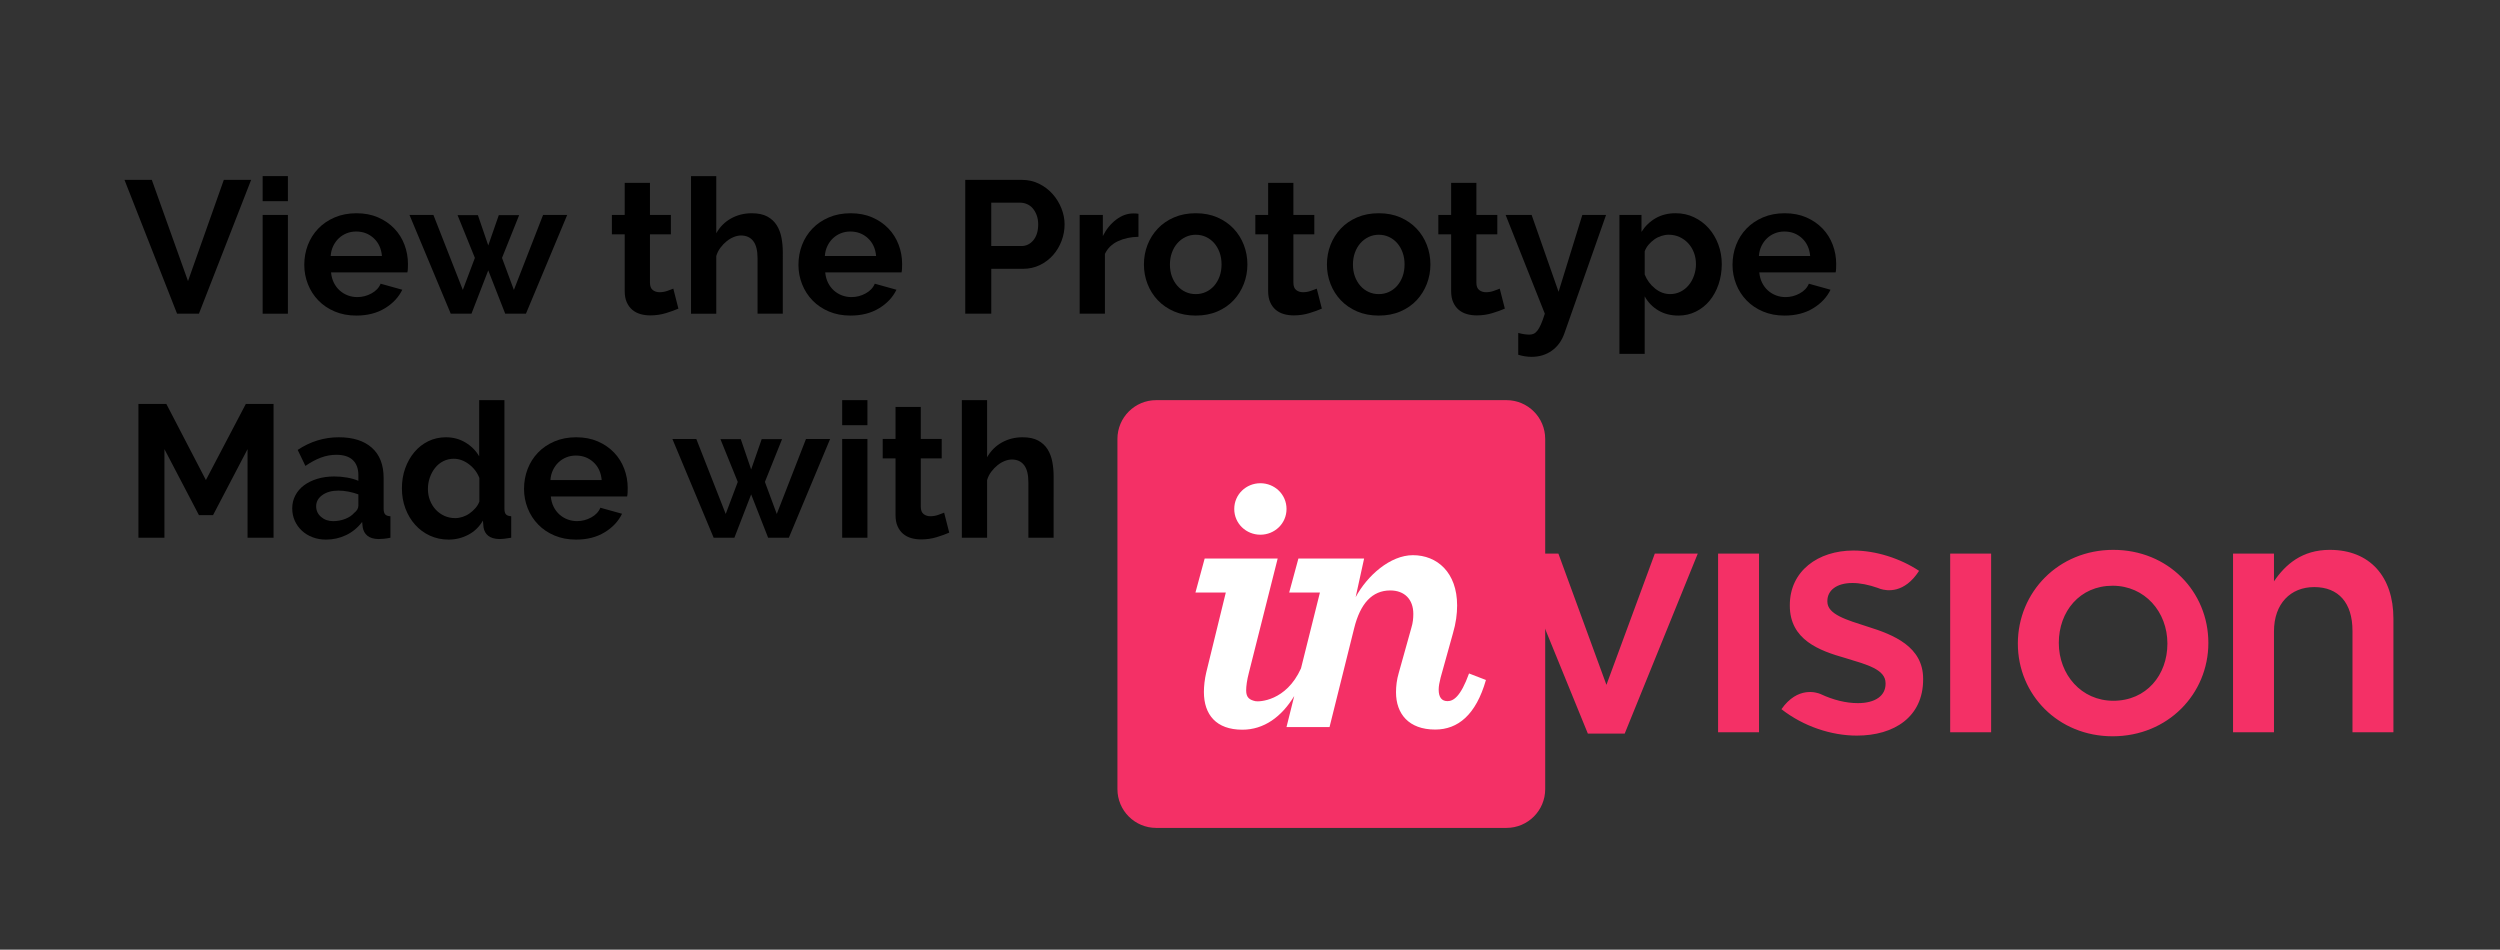 <?xml version="1.0" encoding="utf-8"?>
<!-- Generator: Adobe Illustrator 15.1.0, SVG Export Plug-In . SVG Version: 6.00 Build 0)  -->
<!DOCTYPE svg PUBLIC "-//W3C//DTD SVG 1.1//EN" "http://www.w3.org/Graphics/SVG/1.1/DTD/svg11.dtd">
<svg version="1.1" id="Layer_1" xmlns="http://www.w3.org/2000/svg" xmlns:xlink="http://www.w3.org/1999/xlink" x="0px" y="0px"
	 width="238.759px" height="90.697px" viewBox="0 0 238.759 90.697" enable-background="new 0 0 238.759 90.697"
	 xml:space="preserve">
<rect x="0" y="0" width="238.759" height="90.697" fill="#333333" stroke="none"/>
<g id="XMLID_9_">
	<path id="XMLID_23_" fill="#F43066" d="M143.869,38.215h-33.447c-2.045,0-3.703,1.657-3.703,3.704v33.446
		c0,2.046,1.658,3.703,3.703,3.703h33.447c2.046,0,3.703-1.657,3.703-3.703V41.919C147.572,39.872,145.915,38.215,143.869,38.215z"
		/>
	<path id="XMLID_14_" fill="#F43066" d="M164.083,69.931h3.91V52.868h-3.91V69.931z M178.366,59.848
		c-2.003-0.646-3.846-1.163-3.846-2.391v-0.065c0-1.002,0.873-1.713,2.393-1.713c0.739,0,1.568,0.17,2.425,0.471v-0.001
		c0,0,0.009,0.003,0.025,0.011c0.073,0.026,0.147,0.055,0.223,0.084c0.618,0.195,2.287,0.457,3.692-1.727
		c-1.81-1.195-4.135-1.939-6.27-1.939c-3.393,0-6.074,1.971-6.074,5.202v0.065c0,3.264,2.812,4.298,5.331,5.009
		c2.004,0.613,3.813,1.065,3.813,2.391v0.063c0,1.133-0.969,1.844-2.649,1.844c-1.117,0-2.341-0.295-3.56-0.869
		c-0.352-0.148-2.176-0.772-3.736,1.447c2.126,1.66,4.789,2.523,7.2,2.523c3.553,0,6.333-1.776,6.333-5.363v-0.064
		C183.667,61.755,180.854,60.623,178.366,59.848z M153.42,65.405l-4.588-12.537h-4.201l7.014,17.191h3.521l6.979-17.191h-4.103
		L153.42,65.405z M201.825,52.513c-5.233,0-9.113,4.039-9.113,8.951c0,4.879,3.847,8.854,9.049,8.854
		c5.269,0,9.146-4.039,9.146-8.918C210.906,56.488,207.059,52.513,201.825,52.513z M201.825,66.926
		c-3.037,0-5.202-2.489-5.202-5.526c0-3.005,2.003-5.461,5.138-5.461c3.069,0,5.234,2.487,5.234,5.525
		C206.995,64.469,204.991,66.926,201.825,66.926z M222.506,52.513c-2.651,0-4.234,1.389-5.333,3.005v-2.649h-3.91v17.062h3.91V60.3
		c0-2.65,1.583-4.232,3.846-4.232c2.327,0,3.651,1.519,3.651,4.168v9.695h3.91V59.073C228.581,55.099,226.351,52.513,222.506,52.513
		z M186.25,69.931h3.91V52.868h-3.91V69.931z"/>
	<path id="XMLID_11_" fill="#FFFFFF" d="M120.372,51.067c1.358,0,2.496-1.064,2.496-2.459c0-1.394-1.138-2.458-2.496-2.458
		s-2.496,1.064-2.496,2.458C117.875,50.003,119.013,51.067,120.372,51.067z"/>
	<path id="XMLID_13_" fill="#FFFFFF" d="M115.197,64.237c-0.146,0.623-0.22,1.297-0.22,1.848c0,2.166,1.174,3.604,3.67,3.604
		c2.07,0,3.748-1.229,4.957-3.215l-0.739,2.962h4.11l2.349-9.423c0.587-2.385,1.726-3.623,3.451-3.623
		c1.357,0,2.202,0.846,2.202,2.238c0,0.404-0.037,0.845-0.185,1.322l-1.21,4.329c-0.185,0.624-0.258,1.249-0.258,1.836
		c0,2.056,1.211,3.56,3.743,3.56c2.165,0,3.891-1.394,4.845-4.734l-1.614-0.623c-0.808,2.238-1.505,2.643-2.056,2.643
		s-0.844-0.367-0.844-1.102c0-0.328,0.073-0.696,0.184-1.138l1.174-4.218c0.293-0.991,0.404-1.871,0.404-2.678
		c0-3.156-1.909-4.804-4.221-4.804c-2.165,0-4.368,1.953-5.469,4.009l0.807-3.689h-6.275l-0.881,3.25h2.936l-1.807,7.239
		c-1.42,3.155-4.029,3.206-4.355,3.134c-0.538-0.121-0.882-0.325-0.882-1.023c0-0.403,0.074-0.981,0.257-1.68l2.753-10.92h-6.973
		l-0.881,3.25h2.899L115.197,64.237z"/>
</g>
<g>
	<path d="M14.499,17.179l3.456,9.666l3.42-9.666h2.609l-4.985,12.78h-2.088l-5.022-12.78H14.499z"/>
	<path d="M25.083,19.213v-2.394h2.412v2.394H25.083z M25.083,29.959v-9.432h2.412v9.432H25.083z"/>
	<path d="M34.028,30.139c-0.756,0-1.439-0.129-2.052-0.387s-1.134-0.608-1.566-1.053c-0.432-0.444-0.765-0.96-0.998-1.548
		c-0.234-0.588-0.352-1.206-0.352-1.854c0-0.672,0.114-1.305,0.342-1.898c0.229-0.595,0.559-1.116,0.99-1.566
		s0.957-0.807,1.575-1.071c0.618-0.264,1.311-0.396,2.079-0.396c0.768,0,1.455,0.132,2.061,0.396
		c0.606,0.265,1.122,0.618,1.548,1.062c0.426,0.443,0.75,0.96,0.973,1.548c0.222,0.588,0.333,1.2,0.333,1.836
		c0,0.156-0.003,0.306-0.01,0.45c-0.006,0.144-0.021,0.264-0.045,0.359h-7.29c0.036,0.372,0.126,0.702,0.271,0.99
		c0.144,0.288,0.33,0.534,0.558,0.738c0.229,0.204,0.486,0.36,0.774,0.468c0.288,0.108,0.588,0.162,0.899,0.162
		c0.48,0,0.934-0.117,1.359-0.351c0.426-0.234,0.717-0.543,0.873-0.928l2.07,0.576c-0.349,0.72-0.903,1.312-1.665,1.773
		C35.993,29.908,35.083,30.139,34.028,30.139z M36.476,24.451c-0.061-0.708-0.321-1.275-0.783-1.701s-1.022-0.639-1.683-0.639
		c-0.324,0-0.627,0.057-0.909,0.171s-0.531,0.272-0.747,0.477s-0.393,0.45-0.531,0.738c-0.138,0.288-0.219,0.606-0.242,0.954H36.476
		z"/>
	<path d="M51.866,20.527h2.304l-3.941,9.432h-1.98l-1.62-4.14l-1.602,4.14h-1.98l-3.941-9.432h2.286l2.808,7.164l1.152-3.061
		l-1.656-4.086h1.944l0.989,2.898l1.008-2.898h1.944l-1.638,4.086l1.134,3.061L51.866,20.527z"/>
	<path d="M64.79,29.473c-0.324,0.145-0.723,0.288-1.197,0.433c-0.474,0.144-0.969,0.216-1.484,0.216
		c-0.337,0-0.651-0.042-0.945-0.126s-0.552-0.219-0.774-0.405c-0.222-0.186-0.398-0.426-0.53-0.72
		c-0.133-0.294-0.198-0.651-0.198-1.071v-5.418h-1.224v-1.854h1.224v-3.061h2.412v3.061h1.998v1.854h-1.998v4.608
		c0,0.336,0.09,0.573,0.27,0.711c0.181,0.138,0.396,0.207,0.648,0.207s0.498-0.042,0.738-0.126c0.239-0.084,0.432-0.156,0.575-0.216
		L64.79,29.473z"/>
	<path d="M74.761,29.959h-2.412v-5.292c0-0.744-0.138-1.293-0.414-1.647c-0.275-0.354-0.666-0.53-1.17-0.53
		c-0.216,0-0.443,0.048-0.684,0.144c-0.24,0.097-0.468,0.231-0.684,0.405c-0.217,0.174-0.414,0.381-0.595,0.621
		c-0.18,0.24-0.312,0.504-0.396,0.792v5.508h-2.412v-13.14h2.412v5.454c0.348-0.612,0.818-1.083,1.413-1.413
		c0.594-0.33,1.251-0.495,1.971-0.495c0.612,0,1.109,0.104,1.494,0.314c0.384,0.21,0.684,0.489,0.899,0.837
		c0.217,0.349,0.366,0.744,0.45,1.188s0.126,0.9,0.126,1.368V29.959z"/>
	<path d="M81.223,30.139c-0.756,0-1.439-0.129-2.052-0.387s-1.134-0.608-1.566-1.053c-0.432-0.444-0.765-0.96-0.998-1.548
		c-0.234-0.588-0.352-1.206-0.352-1.854c0-0.672,0.114-1.305,0.342-1.898c0.229-0.595,0.559-1.116,0.99-1.566
		s0.957-0.807,1.575-1.071c0.618-0.264,1.311-0.396,2.079-0.396c0.768,0,1.455,0.132,2.061,0.396
		c0.606,0.265,1.122,0.618,1.548,1.062c0.426,0.443,0.75,0.96,0.973,1.548c0.222,0.588,0.333,1.2,0.333,1.836
		c0,0.156-0.003,0.306-0.01,0.45c-0.006,0.144-0.021,0.264-0.045,0.359h-7.29c0.036,0.372,0.126,0.702,0.271,0.99
		c0.144,0.288,0.33,0.534,0.558,0.738c0.229,0.204,0.486,0.36,0.774,0.468c0.288,0.108,0.588,0.162,0.899,0.162
		c0.48,0,0.934-0.117,1.359-0.351c0.426-0.234,0.717-0.543,0.873-0.928l2.07,0.576c-0.349,0.72-0.903,1.312-1.665,1.773
		C83.188,29.908,82.279,30.139,81.223,30.139z M83.671,24.451c-0.061-0.708-0.321-1.275-0.783-1.701s-1.022-0.639-1.683-0.639
		c-0.324,0-0.627,0.057-0.909,0.171s-0.531,0.272-0.747,0.477s-0.393,0.45-0.531,0.738c-0.138,0.288-0.219,0.606-0.242,0.954H83.671
		z"/>
	<path d="M92.185,29.959v-12.78h5.418c0.588,0,1.131,0.123,1.629,0.369s0.927,0.57,1.287,0.972c0.36,0.402,0.642,0.858,0.846,1.368
		c0.204,0.511,0.307,1.023,0.307,1.539c0,0.54-0.097,1.065-0.288,1.575c-0.192,0.51-0.462,0.963-0.811,1.359
		c-0.348,0.396-0.768,0.714-1.26,0.954c-0.492,0.239-1.032,0.359-1.62,0.359h-3.023v4.284H92.185z M94.669,23.497h2.88
		c0.456,0,0.837-0.186,1.143-0.558s0.459-0.876,0.459-1.513c0-0.324-0.048-0.614-0.144-0.873c-0.097-0.258-0.223-0.477-0.378-0.656
		c-0.156-0.181-0.34-0.315-0.55-0.405s-0.423-0.135-0.639-0.135h-2.771V23.497z"/>
	<path d="M108.727,22.615c-0.732,0.012-1.387,0.152-1.962,0.423c-0.576,0.27-0.99,0.675-1.242,1.215v5.706h-2.412v-9.432h2.214
		v2.016c0.324-0.648,0.747-1.17,1.27-1.566c0.521-0.396,1.07-0.594,1.646-0.594c0.132,0,0.23,0.003,0.297,0.009
		c0.066,0.007,0.129,0.016,0.189,0.027V22.615z"/>
	<path d="M114.199,30.139c-0.769,0-1.458-0.132-2.07-0.396c-0.611-0.264-1.131-0.621-1.557-1.071s-0.753-0.969-0.981-1.557
		c-0.228-0.588-0.342-1.206-0.342-1.854c0-0.659,0.114-1.283,0.342-1.872c0.229-0.588,0.556-1.106,0.981-1.557
		s0.945-0.807,1.557-1.071c0.612-0.264,1.302-0.396,2.07-0.396c0.768,0,1.455,0.132,2.061,0.396
		c0.606,0.265,1.122,0.621,1.549,1.071c0.426,0.45,0.752,0.969,0.98,1.557c0.228,0.589,0.342,1.213,0.342,1.872
		c0,0.648-0.114,1.267-0.342,1.854c-0.229,0.588-0.552,1.106-0.972,1.557c-0.421,0.45-0.937,0.808-1.548,1.071
		C115.657,30.007,114.966,30.139,114.199,30.139z M111.733,25.261c0,0.421,0.062,0.801,0.188,1.144
		c0.126,0.342,0.3,0.639,0.522,0.891c0.222,0.252,0.482,0.447,0.783,0.585c0.3,0.139,0.623,0.207,0.972,0.207
		c0.348,0,0.672-0.068,0.972-0.207c0.3-0.138,0.561-0.333,0.783-0.585c0.222-0.252,0.396-0.552,0.522-0.9
		c0.126-0.348,0.188-0.731,0.188-1.151c0-0.408-0.062-0.786-0.188-1.134c-0.126-0.349-0.301-0.648-0.522-0.9
		c-0.223-0.252-0.483-0.447-0.783-0.585s-0.624-0.207-0.972-0.207c-0.349,0-0.672,0.072-0.972,0.216
		c-0.301,0.145-0.562,0.342-0.783,0.594c-0.223,0.252-0.396,0.553-0.522,0.9C111.795,24.476,111.733,24.854,111.733,25.261z"/>
	<path d="M126.241,29.473c-0.324,0.145-0.723,0.288-1.197,0.433c-0.474,0.144-0.969,0.216-1.484,0.216
		c-0.337,0-0.651-0.042-0.945-0.126s-0.552-0.219-0.774-0.405c-0.222-0.186-0.398-0.426-0.53-0.72
		c-0.133-0.294-0.198-0.651-0.198-1.071v-5.418h-1.224v-1.854h1.224v-3.061h2.412v3.061h1.998v1.854h-1.998v4.608
		c0,0.336,0.09,0.573,0.27,0.711c0.181,0.138,0.396,0.207,0.648,0.207s0.498-0.042,0.738-0.126c0.239-0.084,0.432-0.156,0.575-0.216
		L126.241,29.473z"/>
	<path d="M131.677,30.139c-0.769,0-1.458-0.132-2.07-0.396c-0.611-0.264-1.131-0.621-1.557-1.071s-0.753-0.969-0.981-1.557
		c-0.228-0.588-0.342-1.206-0.342-1.854c0-0.659,0.114-1.283,0.342-1.872c0.229-0.588,0.556-1.106,0.981-1.557
		s0.945-0.807,1.557-1.071c0.612-0.264,1.302-0.396,2.07-0.396c0.768,0,1.455,0.132,2.061,0.396
		c0.606,0.265,1.122,0.621,1.549,1.071c0.426,0.45,0.752,0.969,0.98,1.557c0.228,0.589,0.342,1.213,0.342,1.872
		c0,0.648-0.114,1.267-0.342,1.854c-0.229,0.588-0.552,1.106-0.972,1.557c-0.421,0.45-0.937,0.808-1.548,1.071
		C133.135,30.007,132.445,30.139,131.677,30.139z M129.211,25.261c0,0.421,0.062,0.801,0.188,1.144
		c0.126,0.342,0.3,0.639,0.522,0.891c0.222,0.252,0.482,0.447,0.783,0.585c0.3,0.139,0.623,0.207,0.972,0.207
		c0.348,0,0.672-0.068,0.972-0.207c0.3-0.138,0.561-0.333,0.783-0.585c0.222-0.252,0.396-0.552,0.522-0.9
		c0.126-0.348,0.188-0.731,0.188-1.151c0-0.408-0.062-0.786-0.188-1.134c-0.126-0.349-0.301-0.648-0.522-0.9
		c-0.223-0.252-0.483-0.447-0.783-0.585s-0.624-0.207-0.972-0.207c-0.349,0-0.672,0.072-0.972,0.216
		c-0.301,0.145-0.562,0.342-0.783,0.594c-0.223,0.252-0.396,0.553-0.522,0.9C129.274,24.476,129.211,24.854,129.211,25.261z"/>
	<path d="M143.718,29.473c-0.324,0.145-0.723,0.288-1.197,0.433c-0.474,0.144-0.969,0.216-1.484,0.216
		c-0.337,0-0.651-0.042-0.945-0.126s-0.552-0.219-0.774-0.405c-0.222-0.186-0.398-0.426-0.53-0.72
		c-0.133-0.294-0.198-0.651-0.198-1.071v-5.418h-1.224v-1.854h1.224v-3.061H141v3.061h1.998v1.854H141v4.608
		c0,0.336,0.09,0.573,0.27,0.711c0.181,0.138,0.396,0.207,0.648,0.207s0.498-0.042,0.738-0.126c0.239-0.084,0.432-0.156,0.575-0.216
		L143.718,29.473z"/>
	<path d="M144.997,31.795c0.216,0.06,0.414,0.102,0.594,0.126c0.181,0.024,0.336,0.036,0.468,0.036c0.156,0,0.294-0.027,0.414-0.081
		s0.237-0.153,0.352-0.297c0.113-0.145,0.228-0.345,0.342-0.604c0.114-0.258,0.236-0.597,0.369-1.017l-3.744-9.432h2.484
		l2.573,7.344l2.269-7.344h2.268l-3.978,11.304c-0.252,0.72-0.654,1.274-1.206,1.665c-0.553,0.39-1.194,0.585-1.926,0.585
		c-0.421,0-0.847-0.066-1.278-0.198V31.795z"/>
	<path d="M160.296,30.139c-0.732,0-1.374-0.165-1.926-0.495c-0.552-0.329-0.984-0.776-1.296-1.341v5.49h-2.412V20.527h2.105v1.62
		c0.349-0.553,0.799-0.987,1.351-1.306c0.552-0.317,1.188-0.477,1.908-0.477c0.636,0,1.224,0.129,1.764,0.387
		s1.005,0.606,1.395,1.044c0.391,0.438,0.696,0.954,0.919,1.548c0.222,0.594,0.332,1.222,0.332,1.881
		c0,0.685-0.102,1.326-0.306,1.927c-0.204,0.6-0.489,1.122-0.854,1.565c-0.366,0.444-0.805,0.792-1.314,1.044
		S160.896,30.139,160.296,30.139z M159.504,28.087c0.36,0,0.693-0.078,0.999-0.234c0.306-0.155,0.567-0.365,0.783-0.63
		c0.216-0.264,0.384-0.569,0.504-0.918c0.12-0.348,0.18-0.708,0.18-1.08c0-0.396-0.065-0.765-0.197-1.106
		c-0.133-0.342-0.315-0.64-0.55-0.892c-0.233-0.252-0.51-0.449-0.827-0.594c-0.318-0.144-0.664-0.216-1.035-0.216
		c-0.229,0-0.463,0.039-0.702,0.117c-0.24,0.078-0.462,0.188-0.666,0.333c-0.204,0.144-0.387,0.312-0.549,0.504
		s-0.285,0.402-0.369,0.63v2.214c0.216,0.54,0.546,0.987,0.99,1.341C158.508,27.91,158.989,28.087,159.504,28.087z"/>
	<path d="M170.43,30.139c-0.756,0-1.439-0.129-2.052-0.387s-1.134-0.608-1.566-1.053c-0.432-0.444-0.765-0.96-0.998-1.548
		c-0.234-0.588-0.352-1.206-0.352-1.854c0-0.672,0.114-1.305,0.342-1.898c0.229-0.595,0.559-1.116,0.99-1.566
		s0.957-0.807,1.575-1.071c0.618-0.264,1.311-0.396,2.079-0.396c0.768,0,1.455,0.132,2.061,0.396
		c0.606,0.265,1.122,0.618,1.548,1.062c0.426,0.443,0.75,0.96,0.973,1.548c0.222,0.588,0.333,1.2,0.333,1.836
		c0,0.156-0.003,0.306-0.01,0.45c-0.006,0.144-0.021,0.264-0.045,0.359h-7.29c0.036,0.372,0.126,0.702,0.271,0.99
		c0.144,0.288,0.33,0.534,0.558,0.738c0.229,0.204,0.486,0.36,0.774,0.468c0.288,0.108,0.588,0.162,0.899,0.162
		c0.48,0,0.934-0.117,1.359-0.351c0.426-0.234,0.717-0.543,0.873-0.928l2.07,0.576c-0.349,0.72-0.903,1.312-1.665,1.773
		C172.395,29.908,171.486,30.139,170.43,30.139z M172.878,24.451c-0.061-0.708-0.321-1.275-0.783-1.701s-1.022-0.639-1.683-0.639
		c-0.324,0-0.627,0.057-0.909,0.171s-0.531,0.272-0.747,0.477s-0.393,0.45-0.531,0.738c-0.138,0.288-0.219,0.606-0.242,0.954
		H172.878z"/>
</g>
<g>
	<path d="M23.642,51.354v-8.46l-3.294,6.3h-1.35l-3.294-6.3v8.46H13.22v-12.78h2.664l3.78,7.272l3.815-7.272h2.646v12.78H23.642z"/>
	<path d="M31.13,51.534c-0.456,0-0.882-0.075-1.278-0.225c-0.396-0.15-0.737-0.36-1.025-0.63c-0.288-0.271-0.513-0.585-0.675-0.945
		s-0.243-0.756-0.243-1.188c0-0.444,0.099-0.855,0.297-1.233s0.474-0.699,0.828-0.963c0.354-0.264,0.776-0.471,1.269-0.621
		s1.032-0.225,1.62-0.225c0.42,0,0.831,0.035,1.233,0.107c0.401,0.072,0.759,0.174,1.07,0.307v-0.54c0-0.624-0.177-1.104-0.53-1.44
		c-0.354-0.336-0.88-0.504-1.575-0.504c-0.504,0-0.996,0.09-1.477,0.27c-0.479,0.181-0.972,0.444-1.476,0.792l-0.738-1.529
		c1.212-0.804,2.521-1.206,3.925-1.206c1.355,0,2.408,0.333,3.158,0.999s1.125,1.629,1.125,2.889v2.934
		c0,0.253,0.048,0.433,0.145,0.54c0.096,0.108,0.264,0.169,0.504,0.181v2.052c-0.229,0.048-0.441,0.081-0.639,0.099
		c-0.198,0.019-0.369,0.027-0.514,0.027c-0.456-0.012-0.804-0.117-1.044-0.315c-0.24-0.197-0.39-0.465-0.45-0.801l-0.054-0.521
		c-0.42,0.552-0.93,0.972-1.53,1.26C32.457,51.391,31.815,51.534,31.13,51.534z M31.815,49.771c0.407,0,0.794-0.072,1.16-0.216
		c0.366-0.145,0.651-0.336,0.855-0.576c0.264-0.204,0.396-0.432,0.396-0.684v-1.08c-0.287-0.108-0.6-0.195-0.936-0.262
		c-0.336-0.065-0.66-0.099-0.972-0.099c-0.624,0-1.135,0.142-1.53,0.423c-0.396,0.282-0.594,0.639-0.594,1.071
		c0,0.408,0.155,0.747,0.468,1.017C30.974,49.636,31.358,49.771,31.815,49.771z"/>
	<path d="M42.848,51.534c-0.648,0-1.245-0.126-1.791-0.378c-0.547-0.252-1.018-0.6-1.413-1.044
		c-0.396-0.443-0.705-0.963-0.927-1.557c-0.223-0.594-0.333-1.233-0.333-1.917c0-0.685,0.104-1.32,0.314-1.908
		s0.501-1.104,0.873-1.548s0.816-0.792,1.332-1.044s1.08-0.378,1.692-0.378c0.684,0,1.305,0.168,1.862,0.504
		c0.559,0.336,0.993,0.773,1.306,1.313v-5.363h2.412v10.367c0,0.253,0.047,0.433,0.144,0.54c0.096,0.108,0.264,0.169,0.504,0.181
		v2.052c-0.456,0.084-0.84,0.126-1.152,0.126c-0.443-0.012-0.789-0.114-1.034-0.306c-0.246-0.192-0.399-0.462-0.459-0.811
		l-0.055-0.647c-0.348,0.6-0.815,1.053-1.403,1.358C44.131,51.382,43.507,51.534,42.848,51.534z M43.478,49.482
		c0.228,0,0.462-0.039,0.702-0.117c0.239-0.078,0.462-0.188,0.666-0.333c0.203-0.144,0.39-0.312,0.558-0.504
		c0.168-0.191,0.294-0.401,0.378-0.63v-2.25c-0.204-0.528-0.537-0.966-0.999-1.313c-0.462-0.349-0.945-0.522-1.449-0.522
		c-0.359,0-0.692,0.078-0.999,0.234c-0.306,0.155-0.566,0.368-0.782,0.639c-0.217,0.27-0.385,0.579-0.505,0.927
		c-0.12,0.349-0.18,0.708-0.18,1.08c0,0.396,0.066,0.763,0.198,1.098c0.132,0.337,0.314,0.631,0.549,0.883s0.51,0.449,0.828,0.594
		C42.76,49.41,43.106,49.482,43.478,49.482z"/>
	<path d="M55.015,51.534c-0.756,0-1.439-0.129-2.052-0.387s-1.134-0.608-1.566-1.053c-0.432-0.444-0.765-0.96-0.998-1.548
		c-0.234-0.588-0.352-1.206-0.352-1.854c0-0.672,0.114-1.305,0.342-1.898c0.229-0.595,0.559-1.116,0.99-1.566
		s0.957-0.807,1.575-1.071c0.618-0.264,1.311-0.396,2.079-0.396c0.768,0,1.455,0.132,2.061,0.396
		c0.606,0.265,1.122,0.618,1.548,1.062c0.426,0.443,0.75,0.96,0.973,1.548c0.222,0.588,0.333,1.2,0.333,1.836
		c0,0.156-0.003,0.306-0.01,0.45c-0.006,0.144-0.021,0.264-0.045,0.359h-7.29c0.036,0.372,0.126,0.702,0.271,0.99
		c0.144,0.288,0.33,0.534,0.558,0.738c0.229,0.204,0.486,0.36,0.774,0.468c0.288,0.108,0.588,0.162,0.899,0.162
		c0.48,0,0.934-0.117,1.359-0.351c0.426-0.234,0.717-0.543,0.873-0.928l2.07,0.576c-0.349,0.72-0.903,1.312-1.665,1.773
		C56.98,51.304,56.071,51.534,55.015,51.534z M57.463,45.847c-0.061-0.708-0.321-1.275-0.783-1.701s-1.022-0.639-1.683-0.639
		c-0.324,0-0.627,0.057-0.909,0.171s-0.531,0.272-0.747,0.477s-0.393,0.45-0.531,0.738c-0.138,0.288-0.219,0.606-0.242,0.954H57.463
		z"/>
	<path d="M76.975,41.923h2.304l-3.941,9.432h-1.98l-1.62-4.14l-1.602,4.14h-1.98l-3.941-9.432H66.5l2.808,7.164l1.152-3.061
		l-1.656-4.086h1.944l0.989,2.898l1.008-2.898h1.944l-1.638,4.086l1.134,3.061L76.975,41.923z"/>
	<path d="M80.431,40.608v-2.394h2.412v2.394H80.431z M80.431,51.354v-9.432h2.412v9.432H80.431z"/>
	<path d="M90.655,50.868c-0.324,0.145-0.723,0.288-1.197,0.433c-0.474,0.144-0.969,0.216-1.484,0.216
		c-0.337,0-0.651-0.042-0.945-0.126s-0.552-0.219-0.774-0.405c-0.222-0.186-0.398-0.426-0.53-0.72
		c-0.133-0.294-0.198-0.651-0.198-1.071v-5.418h-1.224v-1.854h1.224v-3.061h2.412v3.061h1.998v1.854h-1.998v4.608
		c0,0.336,0.09,0.573,0.27,0.711c0.181,0.138,0.396,0.207,0.648,0.207s0.498-0.042,0.738-0.126c0.239-0.084,0.432-0.156,0.575-0.216
		L90.655,50.868z"/>
	<path d="M100.626,51.354h-2.412v-5.292c0-0.744-0.138-1.293-0.414-1.647c-0.275-0.354-0.666-0.53-1.17-0.53
		c-0.216,0-0.443,0.048-0.684,0.144c-0.24,0.097-0.468,0.231-0.684,0.405c-0.217,0.174-0.414,0.381-0.595,0.621
		c-0.18,0.24-0.312,0.504-0.396,0.792v5.508h-2.412v-13.14h2.412v5.454c0.348-0.612,0.818-1.083,1.413-1.413
		c0.594-0.33,1.251-0.495,1.971-0.495c0.612,0,1.109,0.104,1.494,0.314c0.384,0.21,0.684,0.489,0.899,0.837
		c0.217,0.349,0.366,0.744,0.45,1.188s0.126,0.9,0.126,1.368V51.354z"/>
</g>
</svg>
